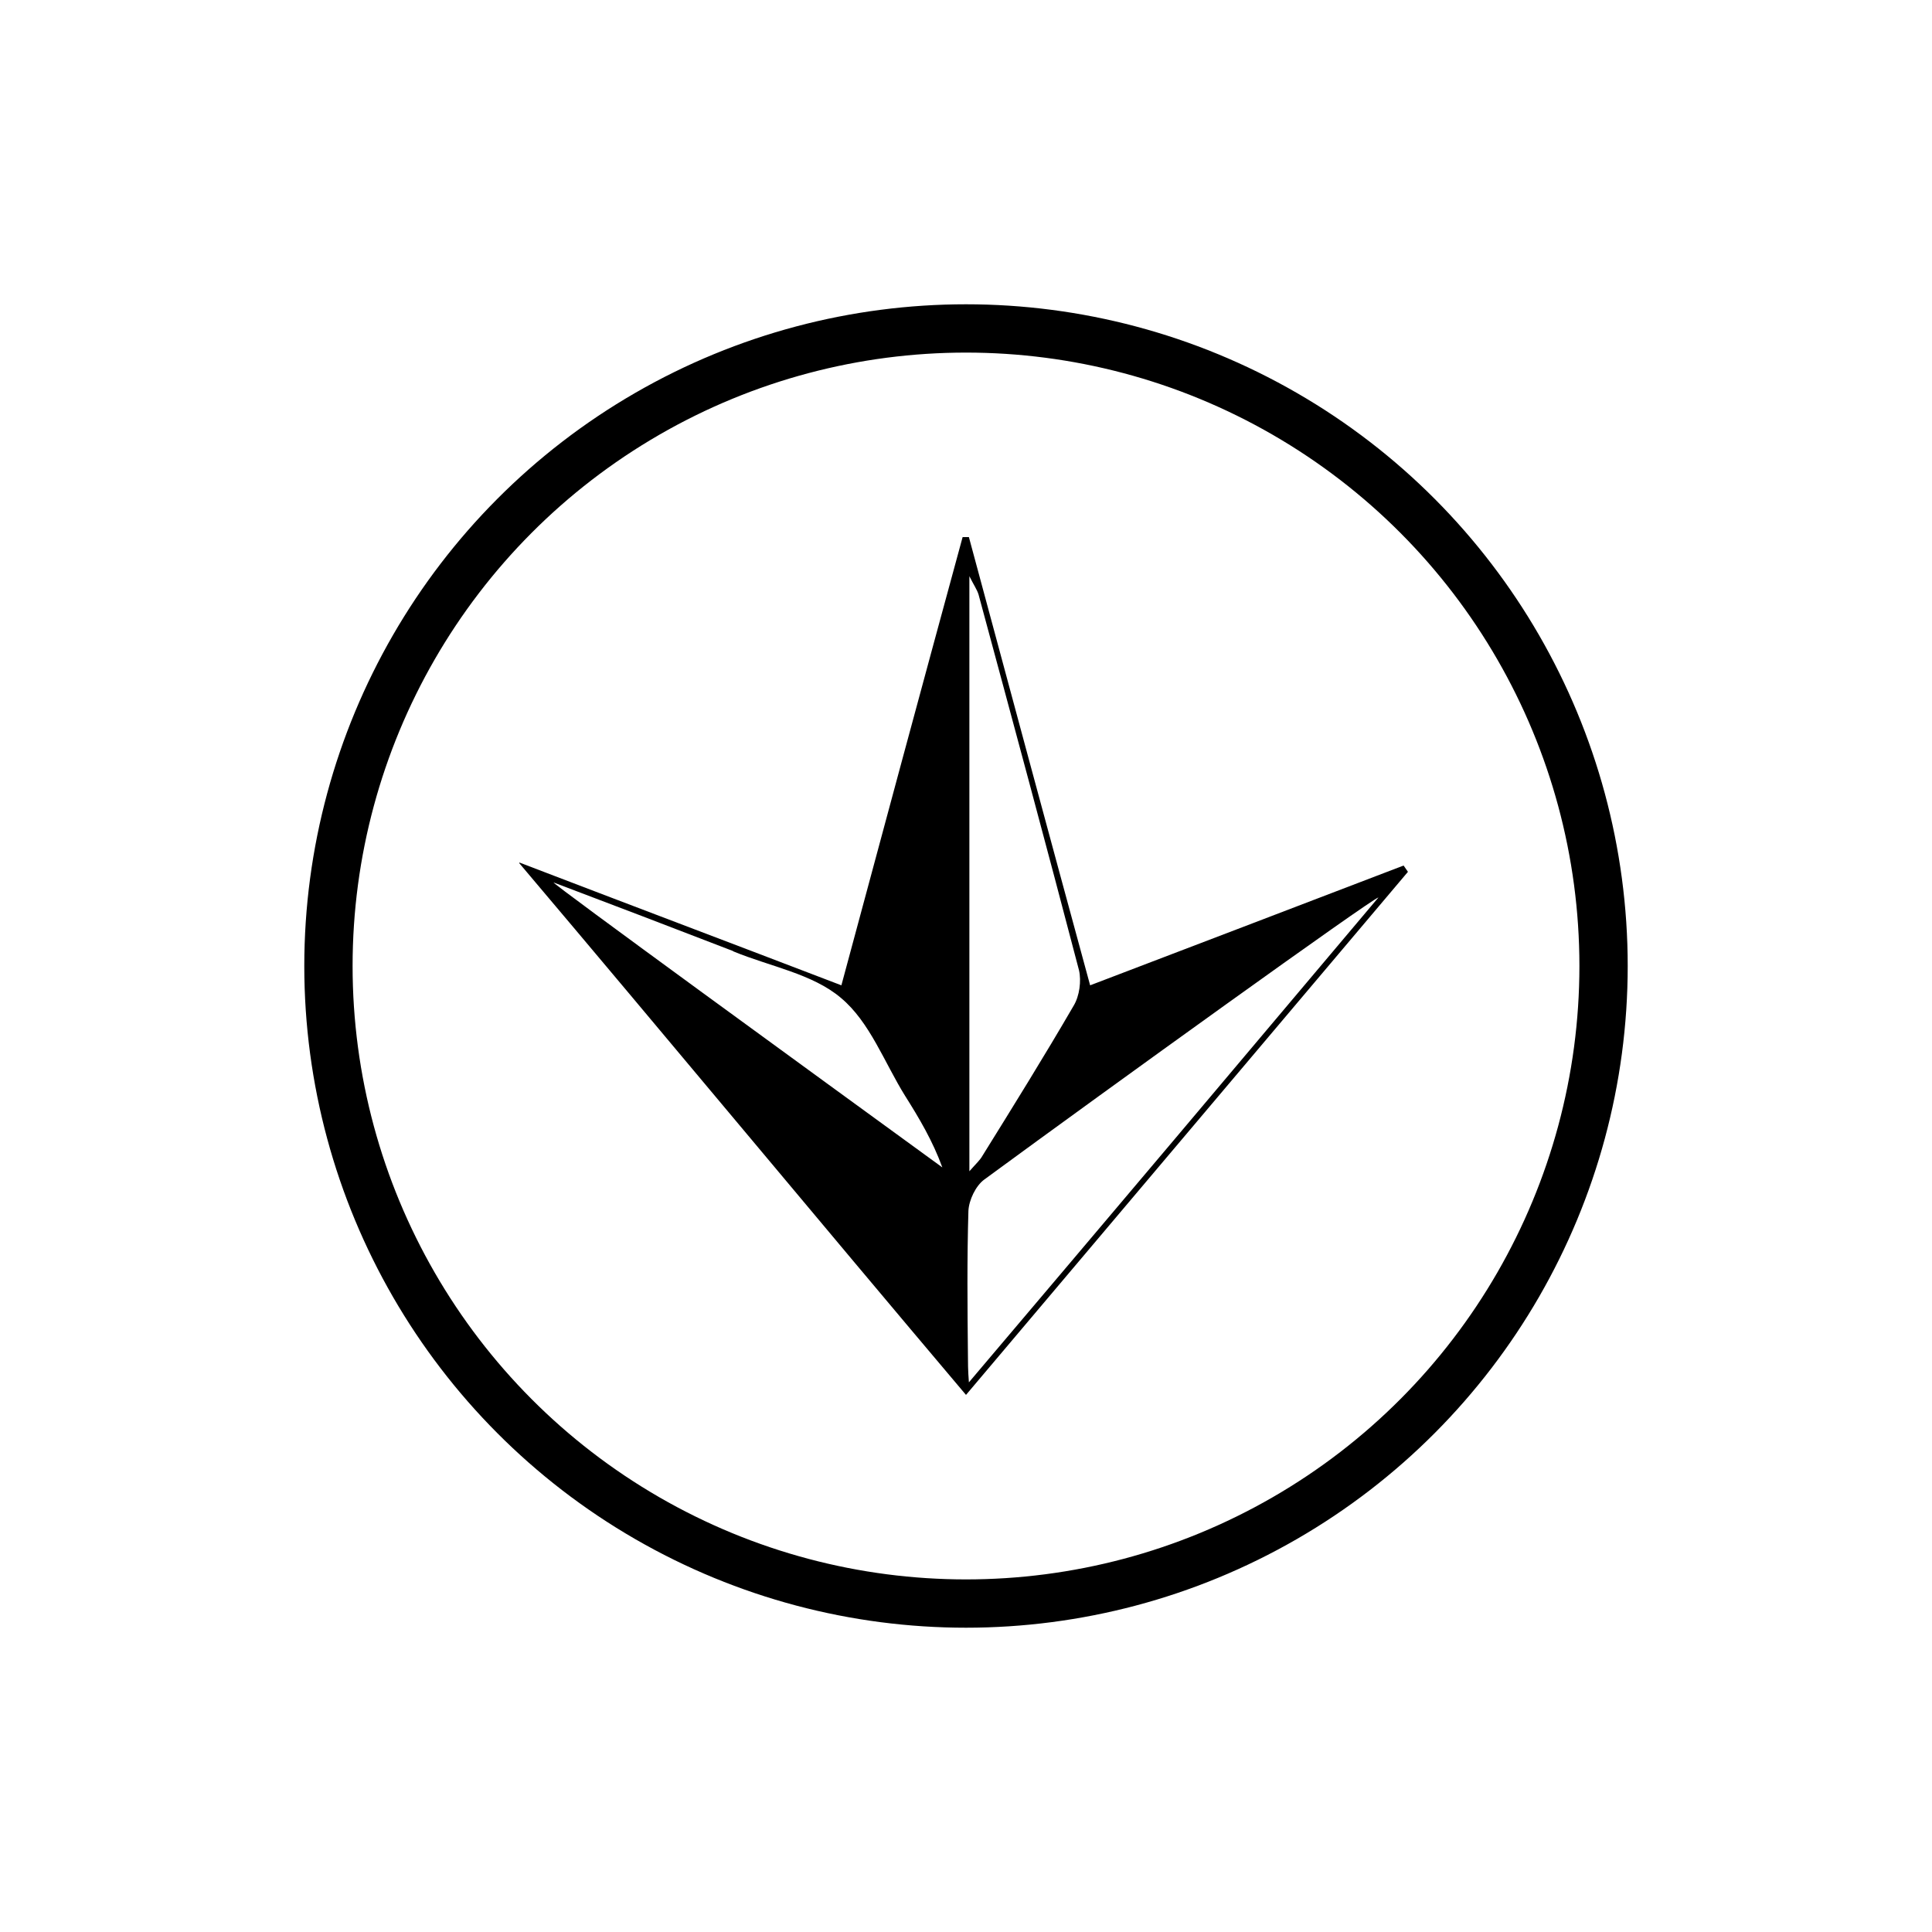 <?xml version="1.0" encoding="utf-8"?>
<!-- Generator: Adobe Illustrator 19.2.1, SVG Export Plug-In . SVG Version: 6.00 Build 0)  -->
<svg version="1.1" id="Sertificat" xmlns="http://www.w3.org/2000/svg" xmlns:xlink="http://www.w3.org/1999/xlink" x="0px" y="0px"
	 viewBox="0 0 400 400" style="enable-background:new 0 0 400 400;" xml:space="preserve">
<style type="text/css">
	.st0{fill:none;stroke:#000000;stroke-width:10;stroke-miterlimit:10;}
</style>
<g>
	<circle class="st0" cx="200" cy="200" r="132"/>
	<path d="M200.6,111.2c8.3,30.8,16.6,61.6,25.1,92.8c22-8.4,43.5-16.6,64.9-24.8c0.5,0.7,0.4,0.6,0.9,1.3L200,288.8
		c-31.1-36.8-61.7-73.7-92.5-110.1c0-0.1,0-0.1,0.1-0.1c21.9,8.4,43.9,16.7,66.6,25.4c8.4-31.2,16.7-62,25.1-92.8
		C200,111.2,199.9,111.2,200.6,111.2z M285.4,185.8c-1.7,0.5-55.3,39.1-81.6,58.4c-1.8,1.3-3.2,4.3-3.3,6.5c-0.3,10-0.2,20-0.1,30
		c0,1.2,0,3,0.2,5.5C229,252.7,257.1,219.4,285.4,185.8z M200.7,242.5c1.4-1.6,2.2-2.3,2.7-3.2c6.4-10.3,12.8-20.6,18.9-31.1
		c1.2-2,1.6-5.1,1.1-7.3c-6.8-26-13.8-51.9-20.8-77.8c-0.3-1-1-2-1.9-3.8C200.7,160.8,200.7,201.1,200.7,242.5z M114.6,182.7
		c-0.2,0.3,54.4,40,80.5,59c-2-5.5-4.8-10.2-7.7-14.8c-4.3-6.9-7.3-15.3-13.3-20.3c-5.9-5-14.7-6.5-22.2-9.6
		c-0.2-0.1-0.3-0.2-0.4-0.2C140.1,192.4,126,187,114.6,182.7z"/>
</g>
</svg>
